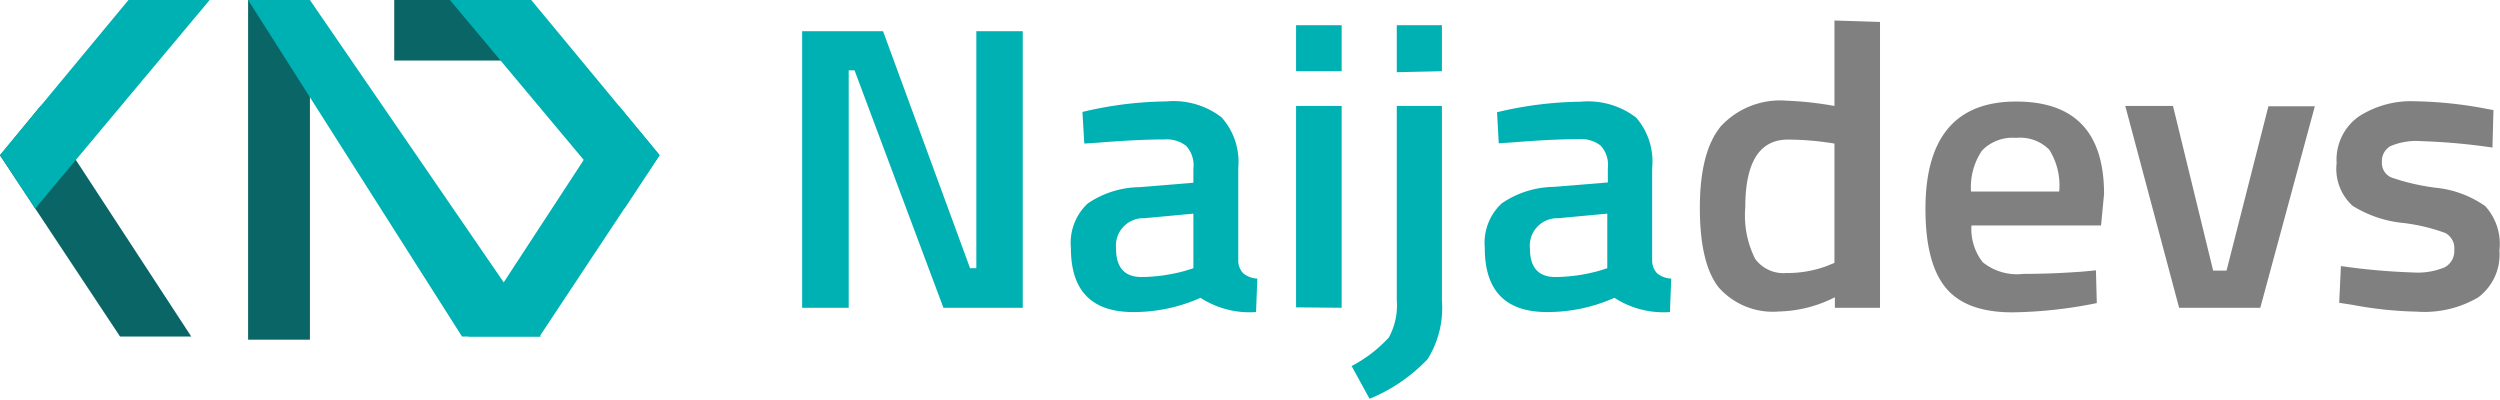 <svg xmlns="http://www.w3.org/2000/svg" viewBox="0 0 175.53 28.05"><title>normalAsset 4Naijadevs</title><g id="Layer_2" data-name="Layer 2"><g id="Layer_1-2" data-name="Layer 1"><rect x="17.42" width="4.34" height="23.85" fill="#0a6566"/><polyline points="31.09 4.25 27.68 4.25 27.68 0 35.62 0 35.62 4.25 31.09 4.25" fill="#0a6566"/><polygon points="37.98 23.63 32.44 23.63 17.42 0 21.76 0 37.98 23.63" fill="#00b1b3"/><polygon points="37.88 23.63 32.88 23.63 43.46 7.44 46.31 10.91 37.88 23.63" fill="#00b1b3"/><polygon points="46.31 10.88 43.84 14.64 31.59 0 37.3 0 46.31 10.88" fill="#00b1b3"/><polygon points="8.43 23.63 13.43 23.63 2.85 7.44 0 10.91 8.43 23.63" fill="#0a6566"/><polygon points="0 10.88 2.47 14.64 14.72 0 9.02 0 0 10.88" fill="#00b1b3"/><path d="M56.32,21.61V2.19H62l6.11,16.64h.44V2.19h3.26V21.61H66.24L60,4.94h-.41V21.61Z" fill="#00b1b3"/><path d="M86.94,11.8v6.46a1.32,1.32,0,0,0,.34.92,1.65,1.65,0,0,0,1,.38l-.09,2.35a6.34,6.34,0,0,1-3.9-1,11.51,11.51,0,0,1-4.73,1q-4.38,0-4.37-4.51a3.78,3.78,0,0,1,1.19-3.12A6.63,6.63,0,0,1,80,13.14l3.79-.31v-1a2,2,0,0,0-.51-1.59,2.22,2.22,0,0,0-1.51-.45q-1.88,0-4.7.23l-.94.06L76,7.86a26.39,26.39,0,0,1,5.89-.74,5.54,5.54,0,0,1,3.88,1.12A4.69,4.69,0,0,1,86.94,11.8Zm-6.58,3.52a1.93,1.93,0,0,0-2,2.13q0,2,1.79,2a11.72,11.72,0,0,0,3.11-.45l.53-.17V15Z" fill="#00b1b3"/><path d="M91,5V1.77h3.2V5Zm0,16.58V7.44h3.2V21.61Z" fill="#00b1b3"/><path d="M98.07,21.07V7.44h3.17V21.1a6.79,6.79,0,0,1-1,4.11A11.72,11.72,0,0,1,96.16,28l-1.26-2.3a9.57,9.57,0,0,0,2.61-2A4.72,4.72,0,0,0,98.07,21.07Zm0-16V1.77h3.17V5Z" fill="#00b1b3"/><path d="M116,11.8v6.46a1.32,1.32,0,0,0,.34.92,1.65,1.65,0,0,0,1,.38l-.09,2.35a6.34,6.34,0,0,1-3.9-1,11.51,11.51,0,0,1-4.73,1q-4.38,0-4.37-4.51a3.78,3.78,0,0,1,1.19-3.12,6.63,6.63,0,0,1,3.66-1.16l3.79-.31v-1a2,2,0,0,0-.51-1.59,2.22,2.22,0,0,0-1.51-.45q-1.88,0-4.7.23l-.94.06-.12-2.18a26.39,26.39,0,0,1,5.89-.74,5.54,5.54,0,0,1,3.88,1.12A4.69,4.69,0,0,1,116,11.8Zm-6.58,3.52a1.93,1.93,0,0,0-2,2.13q0,2,1.79,2a11.72,11.72,0,0,0,3.11-.45l.53-.17V15Z" fill="#00b1b3"/><path d="M132,1.54V21.61h-3.17v-.74a9.05,9.05,0,0,1-3.93,1,5.07,5.07,0,0,1-4.21-1.67q-1.34-1.67-1.34-5.61t1.48-5.73a5.67,5.67,0,0,1,4.62-1.79,23.73,23.73,0,0,1,3.35.37v-6Zm-3.7,17.12.5-.2V10.08a20.67,20.67,0,0,0-3.26-.28q-3,0-3,4.76a6.78,6.78,0,0,0,.69,3.61,2.46,2.46,0,0,0,2.19,1A8,8,0,0,0,128.31,18.66Z" fill="gray"/><path d="M146.34,19.06l.82-.08.06,2.3a31.46,31.46,0,0,1-5.93.65q-3.26,0-4.68-1.73t-1.42-5.53q0-7.54,6.37-7.54,6.17,0,6.17,6.49l-.21,2.21h-9.1a3.79,3.79,0,0,0,.79,2.58,3.83,3.83,0,0,0,2.85.82Q144.14,19.23,146.34,19.06Zm-1.76-5.61a4.71,4.71,0,0,0-.69-2.93,2.87,2.87,0,0,0-2.33-.84,3,3,0,0,0-2.39.88,4.55,4.55,0,0,0-.78,2.89Z" fill="gray"/><path d="M149.22,7.44h3.35L155.39,19h.94l2.94-11.54h3.26L158.7,21.61H153Z" fill="gray"/><path d="M175,10.36a43.78,43.78,0,0,0-5-.45,4.62,4.62,0,0,0-2.16.35,1.2,1.2,0,0,0-.6,1.12,1.1,1.1,0,0,0,.66,1.08,15.27,15.27,0,0,0,3.11.72,7.32,7.32,0,0,1,3.48,1.29,3.94,3.94,0,0,1,1,3.12A3.75,3.75,0,0,1,174,20.88a7.47,7.47,0,0,1-4.33,1,27,27,0,0,1-4.52-.48l-.91-.14.12-2.58a45.11,45.11,0,0,0,5.08.45,4.85,4.85,0,0,0,2.22-.37,1.29,1.29,0,0,0,.66-1.22,1.21,1.21,0,0,0-.63-1.18,12.91,12.91,0,0,0-3-.71,8.21,8.21,0,0,1-3.51-1.2,3.51,3.51,0,0,1-1.12-3,3.71,3.71,0,0,1,1.54-3.26,6.74,6.74,0,0,1,3.95-1.08,29,29,0,0,1,4.61.45l.91.17Z" fill="gray"/></g></g></svg>
